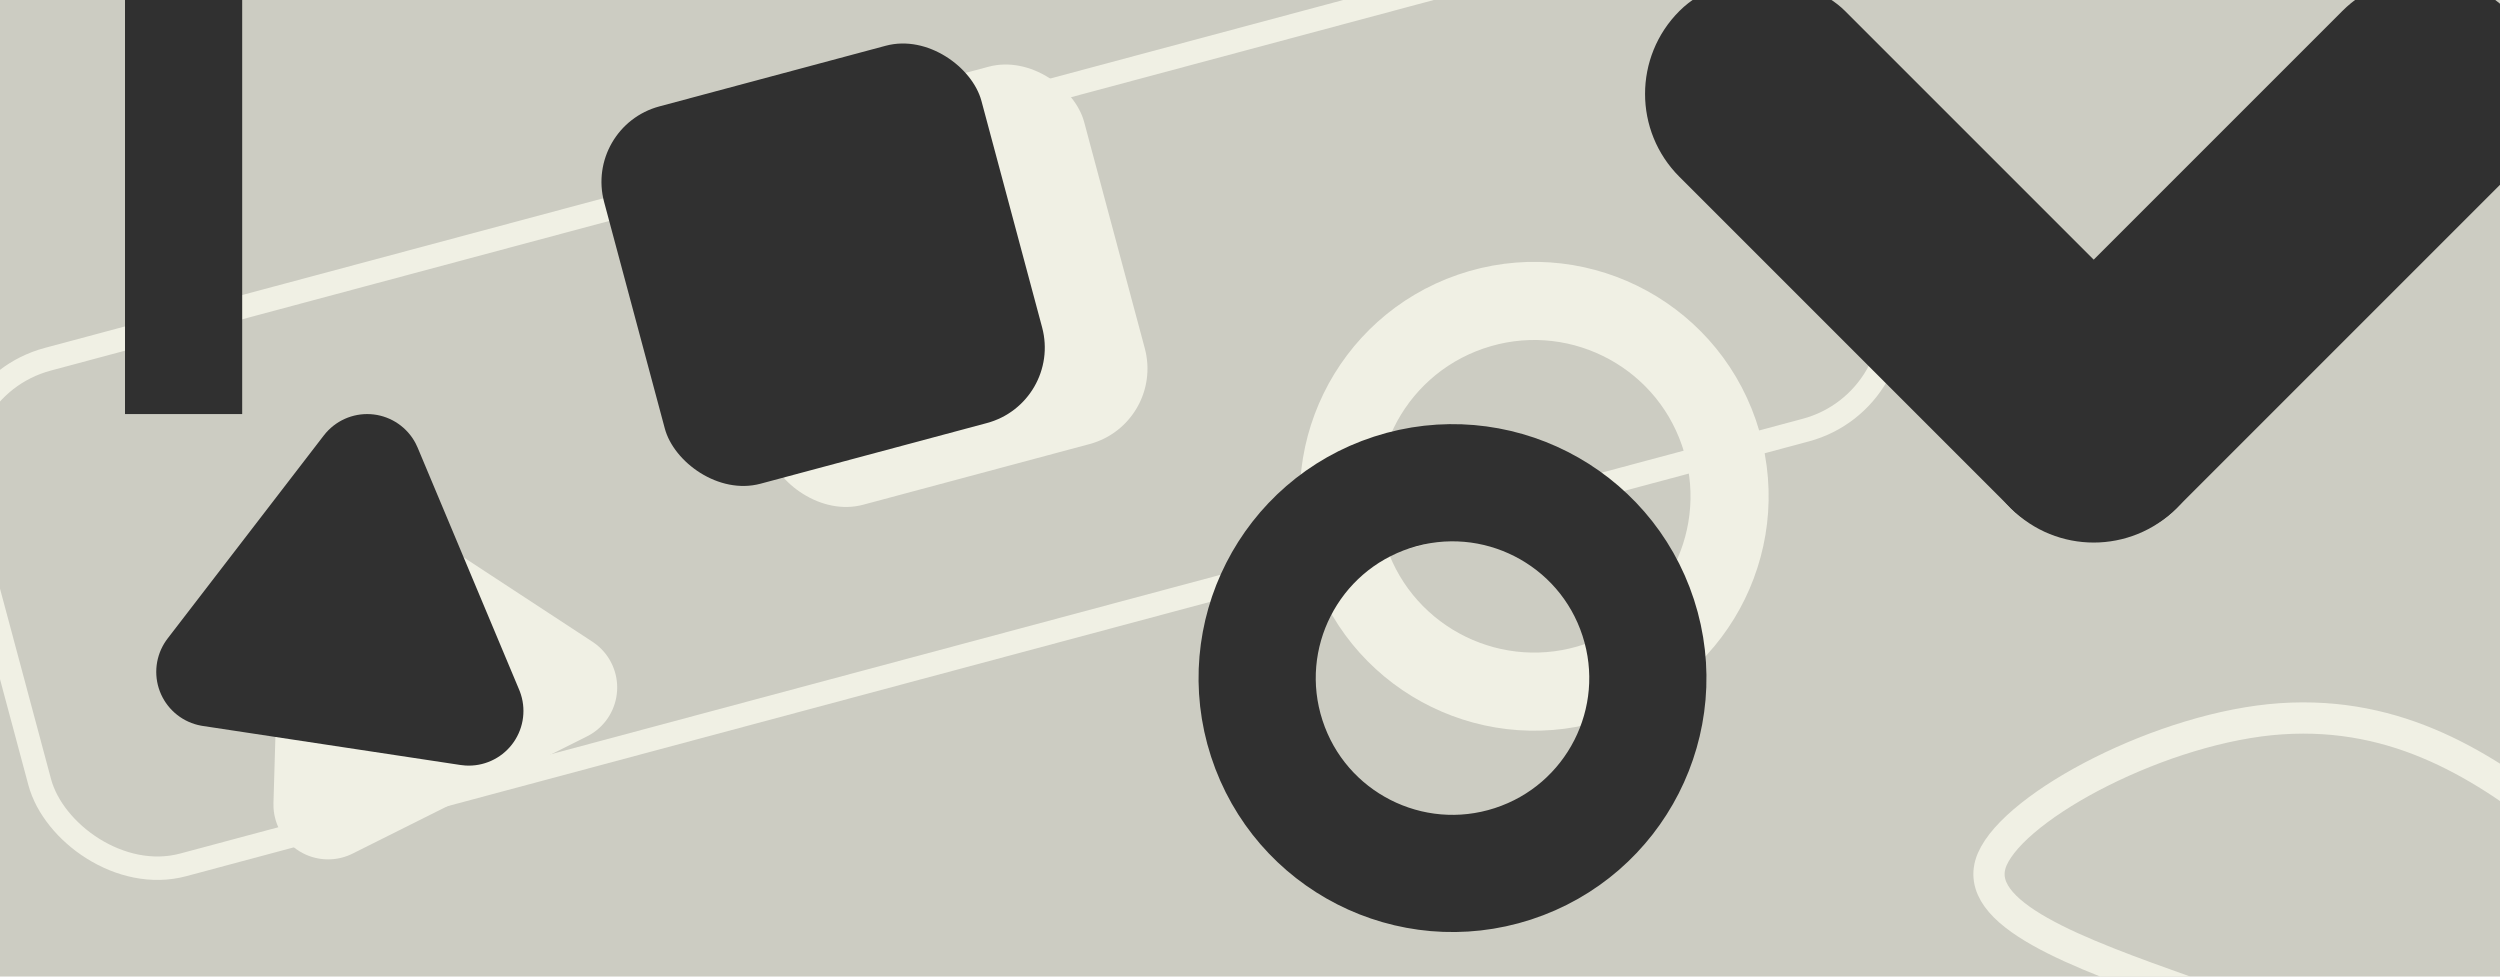<svg viewBox="0 0 320 125" xmlns="http://www.w3.org/2000/svg"><path fill="#ccccc2" d="M0 0h320v125H0z"/><rect transform="rotate(-15)" x="-21" y="46" width="245" height="67" rx="15" ry="15" fill="none" stroke="#f0f0e4" stroke-width="3"/><path d="M280 127c-14-5-28-10-25-17s22-17 37-18 26 6 36 14" fill="none" stroke="#f0f0e4" stroke-width="4"/><g stroke-linecap="round" stroke-linejoin="round"><rect transform="rotate(-45)" x="136" y="153" width="30" height="90" rx="15" ry="15" fill="#303030"/><rect transform="rotate(45)" x="213" y="-226" width="30" height="90" rx="15" ry="15" fill="#303030"/><circle transform="rotate(71)" cx="124" cy="-165" r="25" fill="none" stroke="#f0f0e4" stroke-width="10"/><circle transform="rotate(72)" cx="140" cy="-150" r="25" fill="none" stroke="#303030" stroke-width="15"/></g><rect transform="rotate(-15)" x="80" y="41" width="50" height="50" rx="10" ry="10" fill="#f0f0e4"/><rect transform="rotate(-15)" x="68" y="35" width="50" height="50" rx="10" ry="10" fill="#303030"/><path d="m72 88-30 15 1-34z" fill="#f0f0e4" stroke="#f0f0e4" stroke-linejoin="round" stroke-width="14"/><path d="m60 91-33-5 20-26z" fill="#303030" stroke="#303030" stroke-linejoin="round" stroke-width="14"/><path fill="#303030" d="M16-7h15v60H16z"/></svg>